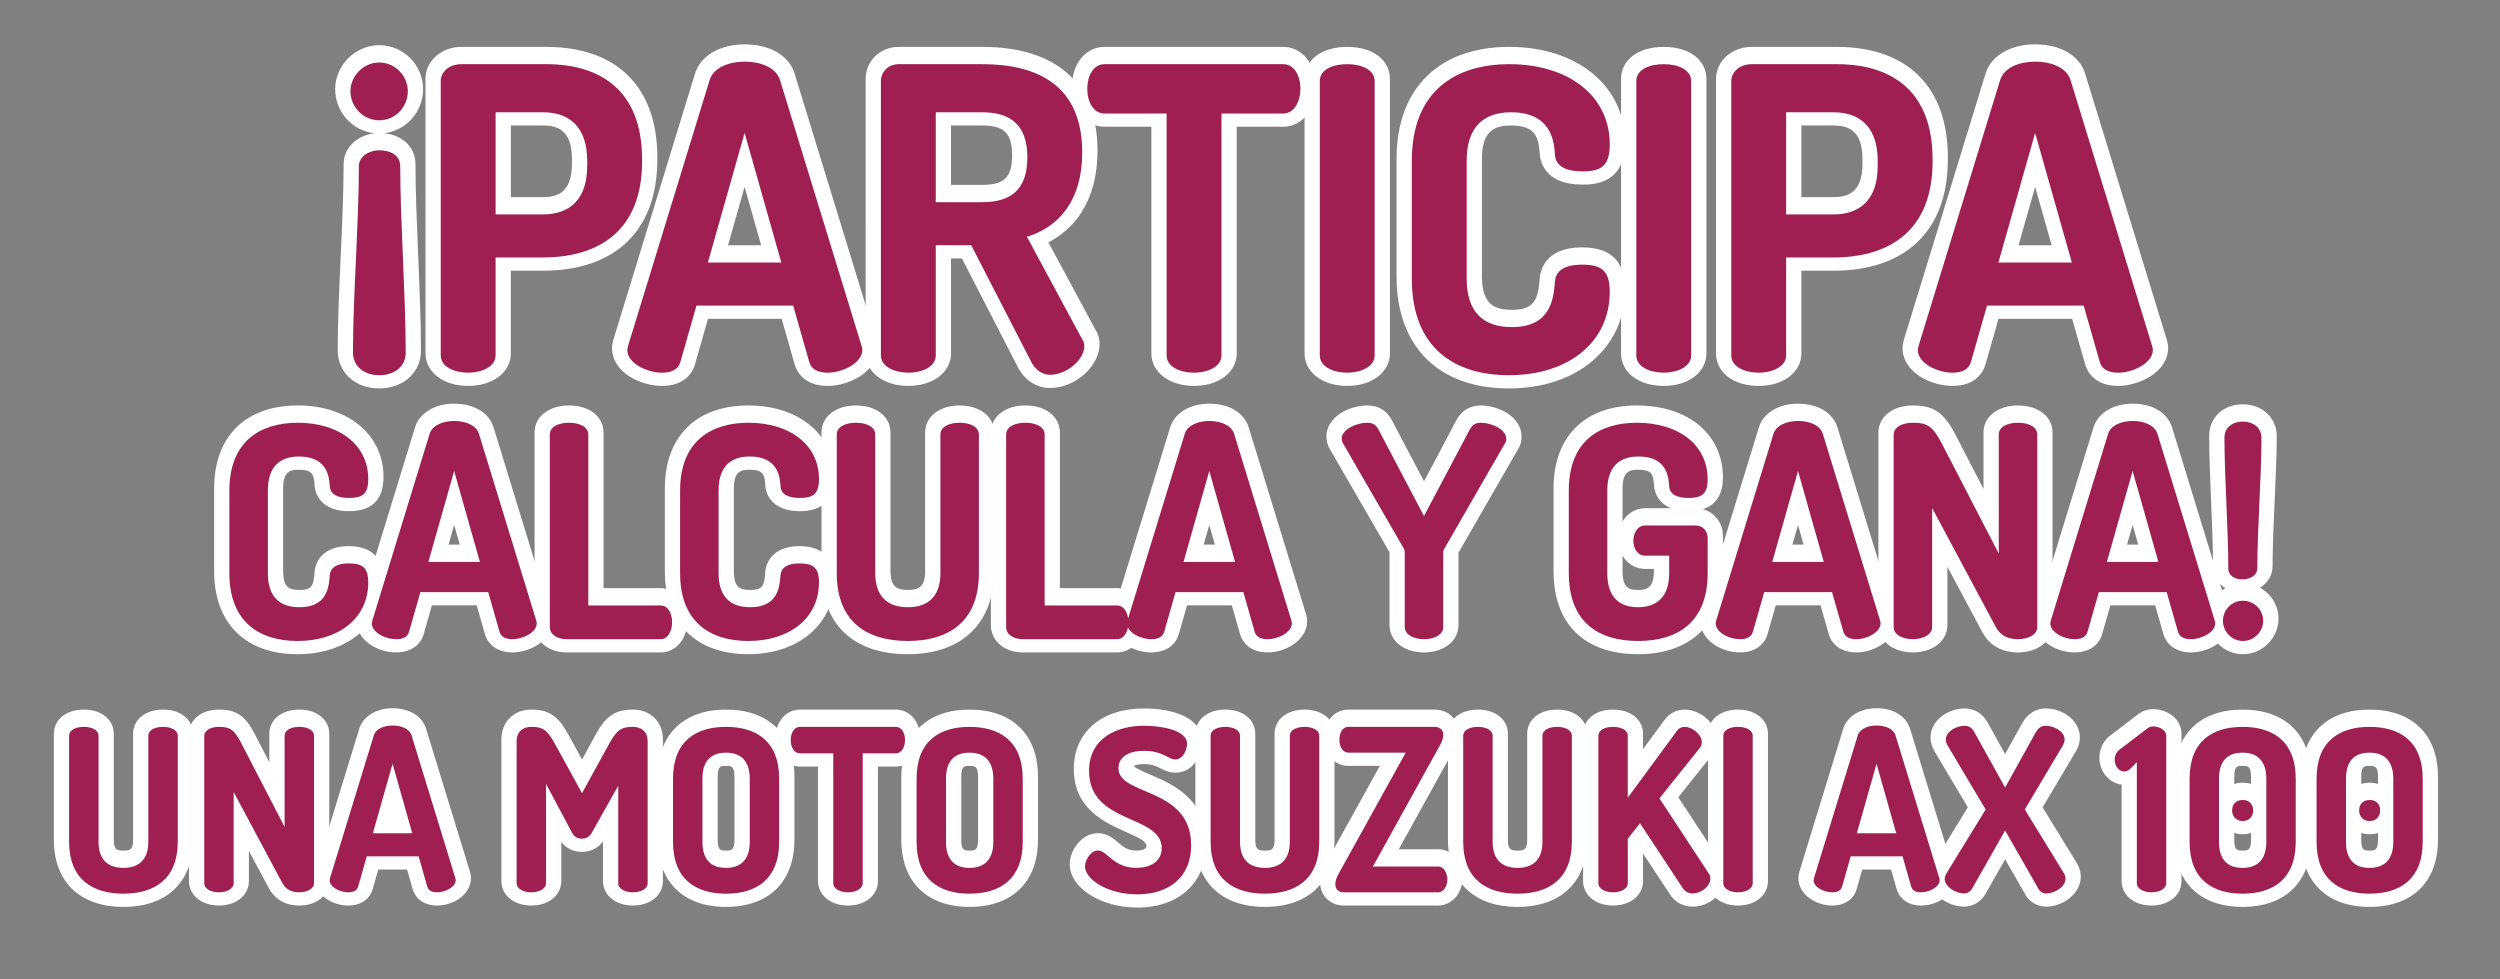 <?xml version="1.0" encoding="utf-8"?>
<!-- Generator: Adobe Illustrator 16.0.0, SVG Export Plug-In . SVG Version: 6.00 Build 0)  -->
<!DOCTYPE svg PUBLIC "-//W3C//DTD SVG 1.1//EN" "http://www.w3.org/Graphics/SVG/1.1/DTD/svg11.dtd">
<svg version="1.1" id="Layer_1" xmlns="http://www.w3.org/2000/svg" xmlns:xlink="http://www.w3.org/1999/xlink" x="0px" y="0px"
	 width="464.666px" height="181.998px" viewBox="0 0 464.666 181.998" enable-background="new 0 0 464.666 181.998"
	 xml:space="preserve">
<rect x="0" y="0" width="464.666" height="181.998" fill="#808080" stroke="none"/>
<g>
	<g>
		<g>
			<path fill="#FFFFFF" d="M70.468,72.197c-4.46,0-7.698-2.974-7.698-7.071c0-5.291,0.281-11.492,0.553-17.489
				c0.268-5.9,0.545-12.002,0.545-17.105c0-3.312,2.777-5.411,5.721-5.763c-4.093-0.443-7.29-3.952-7.29-8.2
				c0-4.428,3.741-8.168,8.168-8.168c4.504,0,8.169,3.664,8.169,8.168c0,4.228-3.167,7.722-7.231,8.194
				c3.47,0.346,5.819,2.621,5.819,5.769c0,5.108,0.257,11.212,0.506,17.115c0.252,5.995,0.514,12.194,0.514,17.48
				C78.245,69.224,74.974,72.197,70.468,72.197z M69.537,30.654c-0.004,5.206-0.282,11.323-0.55,17.24
				c-0.269,5.934-0.548,12.07-0.548,17.232c0,1.301,1.553,1.402,2.029,1.402c0.961,0,2.108-0.243,2.108-1.402
				c0-5.167-0.259-11.305-0.509-17.241c-0.25-5.944-0.509-12.089-0.511-17.308c-0.152-0.074-0.505-0.192-1.088-0.192
				C70.111,30.386,69.714,30.53,69.537,30.654z M70.468,14.069c-1.308,0-2.5,1.191-2.5,2.5c0,1.397,1.145,2.579,2.5,2.579
				c1.402,0,2.5-1.133,2.5-2.579C72.968,15.237,71.799,14.069,70.468,14.069z"/>
		</g>
		<g>
			<path fill="#FFFFFF" d="M87.018,71.727c-4.597,0-7.934-2.545-7.934-6.051V14.686c0-3.349,2.934-5.972,6.679-5.972h15.767
				c13.118,0,20.642,7.466,20.642,20.485v0.471c0,13.118-7.752,20.641-21.269,20.641h-5.951v15.365
				C94.952,69.182,91.615,71.727,87.018,71.727z M84.753,65.522c0.252,0.19,1.022,0.535,2.265,0.535c1.146,0,1.98-0.331,2.265-0.551
				v-18.03c0-1.565,1.269-2.834,2.834-2.834h8.786c10.352,0,15.6-5.038,15.6-14.972v-0.471c0-9.831-5.038-14.816-14.973-14.816
				H85.763c-0.667,0-0.977,0.246-1.015,0.335L84.753,65.522z M100.903,42.31h-8.786c-1.565,0-2.834-1.269-2.834-2.834V20.491
				c0-1.565,1.269-2.834,2.834-2.834h8.786c6.933,0,11.071,4.432,11.071,11.856v0.941C111.974,37.877,107.835,42.31,100.903,42.31z
				 M94.952,36.641h5.951c2.515,0,5.402-0.704,5.402-6.187v-0.941c0-5.483-2.887-6.187-5.402-6.187h-5.951V36.641z"/>
		</g>
		<g>
			<path fill="#FFFFFF" d="M153.851,71.727c-4.603,0-5.864-2.904-6.193-4.153l-2.378-8.319h-13.688l-2.394,8.377
				c-0.313,1.192-1.575,4.096-6.177,4.096c-3.885,0-9.267-2.457-9.267-7.071c0-0.503,0.115-0.967,0.238-1.458
				c0.012-0.049,0.029-0.109,0.043-0.157l15.14-49.343c0.992-3.307,4.614-5.454,9.221-5.454c4.727,0,8.292,2.096,9.305,5.471
				l15.135,49.326c0.014,0.047,0.028,0.094,0.04,0.142l0.039,0.149c0.085,0.325,0.203,0.77,0.203,1.324
				C163.117,69.208,157.638,71.727,153.851,71.727z M153.098,65.981c0.128,0.034,0.364,0.076,0.752,0.076
				c1.515,0,3.153-0.873,3.549-1.408l-0.001-0.005L142.276,15.36c-0.216-0.721-1.723-1.448-3.879-1.448
				c-2.107,0-3.584,0.728-3.796,1.432l-15.124,49.29c-0.007,0.027-0.014,0.054-0.02,0.08c0.3,0.442,1.923,1.344,3.565,1.344
				c0.389,0,0.625-0.042,0.753-0.077l2.954-10.34c0.348-1.217,1.46-2.056,2.726-2.056h17.964c1.266,0,2.378,0.839,2.726,2.056
				L153.098,65.981z M145.221,51.252h-13.649c-0.888,0-1.726-0.417-2.261-1.125s-0.708-1.627-0.466-2.482l6.825-24.083
				c0.346-1.22,1.459-2.062,2.727-2.062s2.381,0.842,2.727,2.062l6.825,24.083c0.242,0.855,0.07,1.774-0.466,2.482
				S146.109,51.252,145.221,51.252z M135.321,45.583h6.15l-3.075-10.852L135.321,45.583z"/>
		</g>
		<g>
			<path fill="#FFFFFF" d="M195.188,72.118c-2.546,0-4.814-1.495-6.065-3.999l-10.333-20.083h-2.025v17.639
				c0,3.506-3.336,6.051-7.934,6.051s-7.934-2.545-7.934-6.051V14.686c0-3.349,2.692-5.972,6.129-5.972h15.532
				c13.817,0,21.426,6.829,21.426,19.229c0,10.096-4.836,14.865-9.125,17.108l8.698,16.134c0.736,1.081,0.82,2.275,0.82,2.765
				C204.376,68.072,199.825,72.118,195.188,72.118z M173.929,42.367h6.589c1.062,0,2.035,0.593,2.521,1.538l11.139,21.65
				c0.286,0.571,0.658,0.894,1.01,0.894c1.575,0,3.292-1.544,3.499-2.351c-0.011-0.02-0.021-0.039-0.032-0.059l-10.276-19.062
				c-0.403-0.748-0.45-1.636-0.127-2.421c0.323-0.786,0.98-1.385,1.792-1.634c5.412-1.659,8.273-6.147,8.273-12.979
				c0-9.251-5.007-13.56-15.757-13.56h-15.532c-0.363,0-0.46,0.19-0.46,0.303v50.82c0.285,0.22,1.119,0.551,2.265,0.551
				c1.243,0,2.012-0.345,2.265-0.535V45.202C171.094,43.636,172.363,42.367,173.929,42.367z M182.558,40.034h-8.629
				c-1.565,0-2.834-1.269-2.834-2.834V20.491c0-1.565,1.269-2.834,2.834-2.834h8.629c7.241,0,11.228,3.987,11.228,11.228
				C193.786,36.075,189.798,40.034,182.558,40.034z M176.763,34.365h5.794c4.104,0,5.559-1.435,5.559-5.481
				c0-4.104-1.455-5.559-5.559-5.559h-5.794V34.365z"/>
		</g>
		<g>
			<path fill="#FFFFFF" d="M221.933,71.727c-4.597,0-7.934-2.545-7.934-6.051V23.561h-8.697c-3.506,0-6.051-3.138-6.051-7.462
				c0-4.279,2.544-7.384,6.051-7.384h33.182c3.506,0,6.051,3.105,6.051,7.384c0,4.324-2.544,7.462-6.051,7.462h-8.618v42.115
				C229.867,69.182,226.53,71.727,221.933,71.727z M219.668,65.522c0.252,0.19,1.022,0.535,2.265,0.535
				c1.146,0,1.98-0.331,2.265-0.551v-44.78c0-1.565,1.269-2.834,2.834-2.834h11.37c0.158-0.181,0.465-0.788,0.465-1.793
				c0-0.883-0.265-1.519-0.432-1.715l-33.081,0c-0.167,0.196-0.433,0.832-0.433,1.715c0,1.016,0.295,1.62,0.445,1.793h11.468
				c1.565,0,2.834,1.269,2.834,2.834V65.522z"/>
		</g>
		<g>
			<path fill="#FFFFFF" d="M250.405,71.727c-4.597,0-7.934-2.545-7.934-6.051V14.686c0-3.572,3.188-5.972,7.934-5.972
				c4.745,0,7.933,2.4,7.933,5.972v50.989C258.338,69.182,255.002,71.727,250.405,71.727z M248.141,65.522
				c0.252,0.19,1.022,0.535,2.265,0.535c1.146,0,1.979-0.331,2.264-0.551V14.853c-0.3-0.195-1.115-0.47-2.264-0.47
				c-1.212,0-1.984,0.275-2.265,0.455V65.522z"/>
		</g>
		<g>
			<path fill="#FFFFFF" d="M280.448,72.197c-13.073,0-20.877-7.775-20.877-20.798V29.512c0-13.023,7.833-20.798,20.956-20.798
				c12.662,0,21.504,7.294,21.504,17.739c0,7.855-5.971,7.855-7.933,7.855c-7.176,0-7.885-4.559-7.932-5.956
				c-0.21-3.229-1.123-5.026-5.325-5.026c-2.806,0-5.403,0.75-5.403,6.187v21.887c0,5.437,2.672,6.186,5.559,6.186
				c4.075,0,4.89-1.777,5.174-5.761c0.087-1.356,0.915-5.848,7.848-5.848c5.391,0,8.011,2.569,8.011,7.855
				C302.031,64.645,293.156,72.197,280.448,72.197z M280.526,14.383c-6.974,0-15.287,2.625-15.287,15.129v21.887
				c0,6.902,2.639,15.129,15.208,15.129c9.667,0,15.914-4.984,15.914-12.698c0-2.125-0.066-2.186-2.342-2.186
				c-1.443,0-2.06,0.294-2.172,0.403c0.002,0.003-0.013,0.055-0.02,0.16c-0.196,2.748-0.789,11.046-10.831,11.046
				c-7.136,0-11.228-4.321-11.228-11.855V29.512c0-7.535,4.035-11.856,11.072-11.856c4.705,0,10.43,1.807,10.987,10.418
				c0.006,0.144,0.015,0.197,0.019,0.214c0.03,0,0.548,0.351,2.251,0.351c1.661,0,1.963-0.268,1.966-0.27
				c0.003-0.003,0.298-0.364,0.298-1.916C296.362,19.121,290.146,14.383,280.526,14.383z"/>
		</g>
		<g>
			<path fill="#FFFFFF" d="M309.233,71.727c-4.671,0-7.933-2.488-7.933-6.051V14.686c0-3.572,3.188-5.972,7.933-5.972
				s7.933,2.4,7.933,5.972v50.989C317.167,69.182,313.83,71.727,309.233,71.727z M306.969,65.523
				c0.252,0.19,1.022,0.535,2.264,0.535c1.146,0,1.979-0.331,2.264-0.551V14.853c-0.3-0.195-1.115-0.47-2.264-0.47
				c-1.212,0-1.984,0.275-2.264,0.454V65.523z"/>
		</g>
		<g>
			<path fill="#FFFFFF" d="M326.882,71.727c-4.671,0-7.933-2.488-7.933-6.051V14.686c0-3.349,2.933-5.972,6.678-5.972h15.768
				c13.118,0,20.642,7.466,20.642,20.485v0.471c0,13.118-7.752,20.641-21.27,20.641h-5.952v15.365
				C334.815,69.182,331.479,71.727,326.882,71.727z M324.618,65.523c0.252,0.19,1.022,0.535,2.264,0.535
				c1.146,0,1.979-0.331,2.264-0.551V47.476c0-1.565,1.269-2.834,2.834-2.834h8.786c10.352,0,15.6-5.038,15.6-14.972v-0.471
				c0-9.831-5.038-14.816-14.972-14.816h-15.768c-0.666,0-0.977,0.246-1.014,0.335L324.618,65.523z M340.767,42.31h-8.786
				c-1.565,0-2.834-1.269-2.834-2.834V20.491c0-1.565,1.269-2.834,2.834-2.834h8.786c6.933,0,11.072,4.432,11.072,11.856v0.941
				C351.838,37.877,347.7,42.31,340.767,42.31z M334.815,36.641h5.952c2.516,0,5.403-0.704,5.403-6.187v-0.941
				c0-5.483-2.887-6.187-5.403-6.187h-5.952V36.641z"/>
		</g>
		<g>
			<path fill="#FFFFFF" d="M393.715,71.727c-4.603,0-5.864-2.904-6.193-4.152l-2.377-8.32h-13.688l-2.394,8.377
				c-0.312,1.191-1.572,4.096-6.177,4.096c-3.885,0-9.267-2.457-9.267-7.071c0-0.477,0.101-0.913,0.243-1.478
				c0.012-0.046,0.024-0.092,0.039-0.138l15.14-49.343c0.992-3.307,4.613-5.454,9.221-5.454c4.727,0,8.292,2.096,9.305,5.471
				L402.7,63.04c0.015,0.048,0.028,0.097,0.041,0.146l0.039,0.154c0.085,0.322,0.202,0.763,0.202,1.316
				C402.982,69.208,397.503,71.727,393.715,71.727z M392.962,65.981c0.128,0.034,0.364,0.077,0.753,0.077
				c1.514,0,3.152-0.872,3.549-1.408l-0.001-0.005L382.141,15.36c-0.216-0.72-1.724-1.448-3.88-1.448
				c-2.107,0-3.585,0.728-3.796,1.432L359.34,64.638c-0.007,0.026-0.013,0.051-0.02,0.077c0.3,0.441,1.922,1.343,3.565,1.343
				c0.389,0,0.625-0.042,0.753-0.077l2.954-10.34c0.348-1.217,1.46-2.056,2.726-2.056h17.964c1.266,0,2.378,0.839,2.726,2.056
				L392.962,65.981z M385.086,51.252h-13.649c-0.889,0-1.726-0.417-2.261-1.125c-0.536-0.708-0.709-1.627-0.467-2.482l6.824-24.083
				c0.346-1.22,1.46-2.062,2.728-2.062s2.382,0.842,2.728,2.062l6.825,24.083c0.242,0.855,0.069,1.773-0.467,2.482
				C386.812,50.835,385.975,51.252,385.086,51.252z M375.186,45.583h6.15l-3.075-10.852L375.186,45.583z"/>
		</g>
		<g>
			<path fill="#FFFFFF" d="M55.293,121.594c-9.702,0-15.493-5.771-15.493-15.438V90.8c0-9.667,5.812-15.438,15.548-15.438
				c9.381,0,15.934,5.465,15.934,13.292c0,4.218-2.157,6.357-6.412,6.357c-4.604,0-6.33-2.582-6.41-4.998
				c-0.119-1.812-0.444-2.708-2.891-2.708c-1.611,0-2.944,0.263-2.944,3.495v15.355c0,2.954,1.029,3.495,3.054,3.495
				c2.236,0,2.604-0.694,2.787-3.256c0.152-2.354,1.9-4.89,6.35-4.89c5.345,0,6.467,3.457,6.467,6.357
				C71.282,115.947,64.708,121.594,55.293,121.594z M55.349,81.031c-6.555,0-9.879,3.287-9.879,9.769v15.355
				c0,6.482,3.306,9.769,9.824,9.769c6.269,0,10.32-3.165,10.32-8.063c0-0.297-0.018-0.505-0.038-0.646
				c-0.157-0.021-0.4-0.042-0.76-0.042c-0.328,0-0.566,0.024-0.731,0.051c-0.521,5.378-3.347,8.094-8.406,8.094
				c-5.462,0-8.723-3.425-8.723-9.164V90.8c0-5.738,3.22-9.164,8.613-9.164c2.934,0,7.877,1.007,8.517,7.651
				c0.179,0.029,0.434,0.054,0.784,0.054c0.327,0,0.554-0.016,0.707-0.034c0.02-0.145,0.037-0.357,0.037-0.654
				C65.613,83.028,60.083,81.031,55.349,81.031z"/>
		</g>
		<g>
			<path fill="#FFFFFF" d="M95.253,121.264c-2.649,0-4.579-1.325-5.163-3.543l-1.488-5.208h-8.328l-1.504,5.265
				c-0.568,2.162-2.499,3.486-5.147,3.486c-3.548,0-7.348-2.333-7.348-5.806c0-0.458,0.098-0.852,0.193-1.232
				c0.012-0.048,0.027-0.102,0.042-0.15l10.623-34.619c0.804-2.681,3.663-4.425,7.278-4.425c3.704,0,6.516,1.702,7.338,4.441
				l10.617,34.603c0.015,0.048,0.028,0.096,0.04,0.144c0.093,0.353,0.195,0.74,0.195,1.238
				C102.601,118.879,98.729,121.264,95.253,121.264z M72.103,115.175c0.333,0.188,0.87,0.388,1.396,0.417l1.911-6.692
				c0.348-1.217,1.46-2.056,2.726-2.056h0.93c-0.674-0.135-1.283-0.512-1.705-1.07c-0.536-0.708-0.708-1.627-0.466-2.482
				l4.788-16.896c0.346-1.22,1.459-2.062,2.727-2.062s2.381,0.842,2.727,2.062l4.789,16.896c0.243,0.855,0.07,1.773-0.466,2.482
				c-0.422,0.558-1.031,0.936-1.705,1.07h0.985c1.266,0,2.378,0.839,2.726,2.056l1.912,6.691c0.506-0.03,1.049-0.236,1.391-0.434
				L86.324,81.119C86.25,81.054,85.586,80.7,84.41,80.7c-1.138,0-1.784,0.352-1.891,0.48L72.103,115.175z M83.372,101.229h2.078
				l-1.039-3.666L83.372,101.229z"/>
		</g>
		<g>
			<path fill="#FFFFFF" d="M122.774,121.264h-17.447c-3.46,0-5.972-2.141-5.972-5.09V80.398c0-2.965,2.637-5.036,6.412-5.036
				s6.412,2.071,6.412,5.036v28.922h10.595c2.886,0,4.981,2.512,4.981,5.972C127.755,118.752,125.66,121.264,122.774,121.264z
				 M105.024,115.572c0.086,0.013,0.188,0.022,0.303,0.022h16.738c0.013-0.089,0.021-0.191,0.021-0.302
				c0-0.114-0.008-0.215-0.019-0.303h-12.722c-1.565,0-2.834-1.269-2.834-2.834V81.103c-0.388-0.081-1.119-0.078-1.486-0.005
				V115.572z"/>
		</g>
		<g>
			<path fill="#FFFFFF" d="M139.066,121.594c-9.702,0-15.493-5.771-15.493-15.438V90.8c0-9.667,5.812-15.438,15.548-15.438
				c9.381,0,15.934,5.465,15.934,13.292c0,4.218-2.157,6.357-6.412,6.357c-4.604,0-6.33-2.582-6.41-4.998
				c-0.119-1.812-0.444-2.708-2.891-2.708c-1.611,0-2.944,0.263-2.944,3.495v15.355c0,2.954,1.029,3.495,3.054,3.495
				c2.236,0,2.604-0.694,2.787-3.256c0.152-2.354,1.9-4.89,6.35-4.89c5.345,0,6.467,3.457,6.467,6.357
				C155.055,115.947,148.48,121.594,139.066,121.594z M139.122,81.031c-6.555,0-9.879,3.287-9.879,9.769v15.355
				c0,6.482,3.306,9.769,9.824,9.769c6.269,0,10.32-3.165,10.32-8.063c0-0.297-0.018-0.505-0.038-0.646
				c-0.157-0.021-0.4-0.042-0.76-0.042c-0.328,0-0.566,0.024-0.731,0.051c-0.521,5.378-3.347,8.094-8.406,8.094
				c-5.462,0-8.723-3.425-8.723-9.164V90.8c0-5.738,3.22-9.164,8.613-9.164c2.934,0,7.878,1.007,8.517,7.651
				c0.179,0.029,0.434,0.054,0.784,0.054c0.327,0,0.554-0.016,0.707-0.034c0.02-0.145,0.037-0.357,0.037-0.654
				C149.386,83.028,143.856,81.031,139.122,81.031z"/>
		</g>
		<g>
			<path fill="#FFFFFF" d="M168.733,121.594c-10.196,0-16.043-5.627-16.043-15.438V80.398c0-2.965,2.637-5.036,6.412-5.036
				s6.412,2.071,6.412,5.036v25.758c0,2.923,1.181,3.495,3.22,3.495c2.04,0,3.22-0.572,3.22-3.495V80.398
				c0-2.965,2.636-5.036,6.412-5.036s6.412,2.071,6.412,5.036v25.758C184.777,115.823,178.78,121.594,168.733,121.594z
				 M158.359,81.098v25.058c0,6.573,3.394,9.769,10.375,9.769s10.375-3.196,10.375-9.769V81.103
				c-0.388-0.081-1.119-0.078-1.486-0.005v25.058c0,5.652-3.406,9.164-8.889,9.164s-8.889-3.511-8.889-9.164V81.103
				C159.455,81.021,158.725,81.024,158.359,81.098z"/>
		</g>
		<g>
			<path fill="#FFFFFF" d="M207.592,121.264h-17.447c-3.46,0-5.972-2.141-5.972-5.09V80.398c0-2.965,2.637-5.036,6.412-5.036
				s6.412,2.071,6.412,5.036v28.922h10.595c2.886,0,4.981,2.512,4.981,5.972C212.573,118.752,210.479,121.264,207.592,121.264z
				 M189.842,115.572c0.086,0.013,0.188,0.022,0.303,0.022h16.738c0.013-0.089,0.021-0.191,0.021-0.302
				c0-0.114-0.008-0.215-0.019-0.303h-12.722c-1.565,0-2.834-1.269-2.834-2.834V81.103c-0.388-0.081-1.12-0.078-1.486-0.005V115.572
				z"/>
		</g>
		<g>
			<path fill="#FFFFFF" d="M235.608,121.264c-2.649,0-4.579-1.325-5.163-3.543l-1.488-5.208h-8.328l-1.504,5.265
				c-0.568,2.162-2.499,3.486-5.147,3.486c-3.548,0-7.348-2.333-7.348-5.806c0-0.458,0.098-0.852,0.193-1.232
				c0.012-0.048,0.027-0.102,0.042-0.15l10.623-34.619c0.804-2.681,3.663-4.425,7.278-4.425c3.704,0,6.516,1.702,7.338,4.441
				l10.617,34.603c0.015,0.048,0.028,0.096,0.04,0.144c0.093,0.353,0.195,0.74,0.195,1.238
				C242.956,118.879,239.083,121.264,235.608,121.264z M212.458,115.175c0.333,0.188,0.87,0.388,1.396,0.417l1.911-6.692
				c0.348-1.217,1.46-2.056,2.726-2.056h0.93c-0.674-0.135-1.283-0.512-1.705-1.07c-0.536-0.708-0.708-1.627-0.466-2.482
				l4.788-16.896c0.346-1.22,1.459-2.062,2.727-2.062s2.381,0.842,2.727,2.062l4.789,16.896c0.242,0.855,0.07,1.773-0.466,2.482
				c-0.422,0.558-1.031,0.936-1.705,1.07h0.985c1.266,0,2.378,0.839,2.726,2.056l1.912,6.691c0.506-0.03,1.049-0.236,1.391-0.434
				l-10.444-34.038c-0.074-0.065-0.737-0.419-1.914-0.419c-1.138,0-1.784,0.352-1.891,0.48L212.458,115.175z M223.727,101.229h2.078
				l-1.039-3.666L223.727,101.229z"/>
		</g>
		<g>
			<path fill="#FFFFFF" d="M264.671,121.264c-3.716,0-6.413-2.141-6.413-5.09v-13.54l-11.177-19.33
				c-0.067-0.117-0.127-0.239-0.177-0.365c-0.138-0.344-0.369-1.031-0.369-1.77c0-3.789,4.395-5.806,7.568-5.806
				c2.18,0,3.729,0.98,4.737,2.999l5.839,11.099l5.907-11.159c0.385-0.727,1.556-2.939,4.652-2.939c3.173,0,7.568,2.018,7.568,5.806
				c0,0.336,0,1.229-0.573,2.179l-11.151,19.379v13.447C271.083,119.123,268.386,121.264,264.671,121.264z M263.927,115.504
				c0.381,0.099,1.113,0.098,1.486,0.007v-13.208c0-0.748,0.228-1.537,0.627-2.182l10.761-18.701
				c-0.349-0.166-0.816-0.317-1.256-0.37l-8.37,15.81c-0.491,0.928-1.456,1.508-2.505,1.508c-0.001,0-0.002,0-0.004,0
				c-1.051-0.001-2.016-0.584-2.505-1.515l-8.31-15.799c-0.478,0.051-0.958,0.202-1.311,0.367l10.813,18.701
				c0.471,0.767,0.573,1.603,0.573,2.182V115.504z"/>
		</g>
		<g>
			<path fill="#FFFFFF" d="M304.465,121.594c-9.986,0-15.713-5.627-15.713-15.438V90.8c0-9.667,5.792-15.438,15.493-15.438
				c9.563,0,15.989,5.386,15.989,13.402c0,2.284-0.714,4.919-3.726,5.875c2.171,0.589,3.726,2.561,3.726,4.966v6.55
				C320.233,115.823,314.338,121.594,304.465,121.594z M304.244,81.031c-6.61,0-9.824,3.196-9.824,9.769v15.355
				c0,6.573,3.286,9.769,10.044,9.769c6.795,0,10.099-3.196,10.099-9.769v-6.027h-3.761c1.298,0.26,2.276,1.406,2.276,2.78v3.247
				c0,5.652-3.3,9.164-8.614,9.164c-5.359,0-8.559-3.425-8.559-9.164V90.8c0-5.738,3.22-9.164,8.614-9.164
				c2.935,0,7.881,1.007,8.518,7.651c0.179,0.029,0.434,0.054,0.784,0.054c0.333,0,0.561-0.017,0.713-0.037
				c0.016-0.125,0.029-0.302,0.029-0.541C314.564,83.063,309.233,81.031,304.244,81.031z M301.575,103.282v2.874
				c0,3.231,1.309,3.495,2.89,3.495c1.49,0,2.945-0.27,2.945-3.495v-0.413h-1.625C303.983,105.743,302.46,104.788,301.575,103.282z
				 M304.52,87.306c-1.611,0-2.945,0.263-2.945,3.495v6.122c0.885-1.507,2.409-2.462,4.21-2.462h4.807
				c-2.218-0.888-3.125-2.712-3.181-4.45C307.281,88.004,306.843,87.306,304.52,87.306z"/>
		</g>
		<g>
			<path fill="#FFFFFF" d="M345.03,121.264c-2.649,0-4.579-1.325-5.163-3.543l-1.488-5.208h-8.328l-1.503,5.264
				c-0.568,2.162-2.499,3.487-5.147,3.487c-3.549,0-7.348-2.333-7.348-5.806c0-0.452,0.095-0.835,0.187-1.206
				c0.013-0.05,0.033-0.127,0.048-0.176l10.622-34.619c0.806-2.682,3.665-4.425,7.278-4.425c3.705,0,6.517,1.702,7.338,4.442
				l10.618,34.602c0.015,0.049,0.029,0.1,0.042,0.15c0.092,0.352,0.192,0.737,0.192,1.232
				C352.377,118.879,348.505,121.264,345.03,121.264z M321.88,115.175c0.333,0.188,0.871,0.388,1.397,0.417l1.911-6.691
				c0.348-1.217,1.46-2.056,2.726-2.056h0.93c-0.674-0.135-1.283-0.512-1.705-1.07c-0.536-0.708-0.708-1.627-0.466-2.482
				l4.788-16.896c0.346-1.22,1.459-2.062,2.727-2.062s2.381,0.842,2.727,2.062l4.788,16.896c0.242,0.855,0.07,1.774-0.466,2.482
				c-0.422,0.559-1.031,0.936-1.705,1.07h0.985c1.266,0,2.378,0.839,2.726,2.056l1.912,6.691c0.506-0.03,1.049-0.236,1.391-0.434
				l-10.445-34.038c-0.074-0.065-0.737-0.419-1.913-0.419c-1.139,0-1.785,0.352-1.891,0.48L321.88,115.175z M333.149,101.229h2.077
				l-1.039-3.665L333.149,101.229z"/>
		</g>
		<g>
			<path fill="#FFFFFF" d="M375.083,121.264c-3.776,0-5.681-2.027-6.613-3.728l-6.514-12.179v10.816c0,2.95-2.697,5.09-6.412,5.09
				s-6.412-2.141-6.412-5.09V80.453c0-2.997,2.636-5.09,6.412-5.09c3.828,0,5.735,1.291,7.849,5.313l5.277,10.201V80.398
				c0-2.965,2.638-5.036,6.413-5.036s6.412,2.071,6.412,5.036v35.775C381.495,119.123,378.798,121.264,375.083,121.264z
				 M359.122,91.212c1.027,0,1.998,0.561,2.5,1.498l11.834,22.126c0.229,0.418,0.505,0.758,1.628,0.758
				c0.299,0,0.554-0.042,0.742-0.09V81.103c-0.39-0.081-1.12-0.078-1.485-0.005v21.425c0,1.307-0.895,2.445-2.165,2.754
				c-1.263,0.306-2.587-0.29-3.188-1.452l-10.622-20.529c-1.19-2.265-1.313-2.265-2.821-2.265c-0.302,0-0.554,0.034-0.743,0.076
				v34.404c0.373,0.09,1.104,0.092,1.485-0.006V94.047c0-1.3,0.884-2.434,2.146-2.75C358.662,91.24,358.893,91.212,359.122,91.212z"
				/>
		</g>
		<g>
			<path fill="#FFFFFF" d="M407.227,121.264c-2.648,0-4.579-1.325-5.163-3.543l-1.488-5.208h-8.327l-1.504,5.264
				c-0.568,2.162-2.499,3.487-5.147,3.487c-3.549,0-7.349-2.333-7.349-5.806c0-0.452,0.096-0.835,0.188-1.206
				c0.012-0.05,0.033-0.127,0.048-0.176l10.622-34.619c0.806-2.682,3.664-4.425,7.278-4.425c3.705,0,6.517,1.702,7.338,4.442
				l10.618,34.602c0.016,0.049,0.029,0.1,0.041,0.15c0.092,0.352,0.193,0.737,0.193,1.232
				C414.574,118.879,410.702,121.264,407.227,121.264z M384.076,115.175c0.333,0.188,0.87,0.388,1.396,0.417l1.911-6.691
				c0.348-1.217,1.46-2.056,2.726-2.056h0.931c-0.674-0.135-1.283-0.512-1.705-1.07c-0.536-0.708-0.709-1.627-0.467-2.482
				l4.788-16.896c0.346-1.22,1.46-2.062,2.728-2.062s2.382,0.842,2.728,2.062l4.788,16.896c0.242,0.855,0.069,1.774-0.467,2.482
				c-0.422,0.559-1.031,0.936-1.705,1.07h0.985c1.266,0,2.378,0.839,2.726,2.056l1.912,6.691c0.506-0.03,1.05-0.236,1.391-0.434
				l-10.444-34.038c-0.074-0.065-0.737-0.419-1.913-0.419c-1.139,0-1.785,0.352-1.892,0.48L384.076,115.175z M395.346,101.229h2.076
				l-1.038-3.665L395.346,101.229z"/>
		</g>
		<g>
			<path fill="#FFFFFF" d="M416.916,121.594c-3.627,0-6.578-2.95-6.578-6.577c0-2.43,1.325-4.556,3.29-5.695
				c-1.431-0.853-2.299-2.311-2.299-4.102c0-3.572-0.181-7.851-0.355-11.989c-0.177-4.196-0.36-8.536-0.36-12.228
				c0-3.396,2.628-5.862,6.247-5.862c3.593,0,6.303,2.52,6.303,5.862c0,3.697-0.197,8.039-0.389,12.237
				c-0.188,4.135-0.382,8.412-0.382,11.979c0,1.811-0.971,3.194-2.322,4.027c2.038,1.119,3.423,3.286,3.423,5.77
				C423.493,118.582,420.481,121.594,416.916,121.594z M416.916,114.109c-0.597,0-0.908,0.457-0.908,0.908
				c0,0.437,0.347,0.908,0.908,0.908c0.441,0,0.907-0.467,0.907-0.908C417.823,114.551,417.383,114.109,416.916,114.109z
				 M416.284,80.918c0.002,0.013-0.001,0.043-0.001,0.085c0,3.572,0.181,7.851,0.355,11.989c0.08,1.907,0.162,3.844,0.228,5.736
				c0.07-1.895,0.158-3.834,0.245-5.745c0.188-4.135,0.382-8.412,0.382-11.979c-0.015-0.067-0.222-0.193-0.633-0.193
				C416.542,80.811,416.355,80.878,416.284,80.918z"/>
		</g>
	</g>
	<g>
		<g>
			<path fill="#FFFFFF" d="M22.942,168.562c-8.097,0-12.931-4.661-12.931-12.468v-19.688c0-2.66,2.29-4.517,5.569-4.517
				s5.569,1.857,5.569,4.517v19.688c0,1.814,0.546,2.003,1.793,2.003c1.247,0,1.793-0.189,1.793-2.003v-19.688
				c0-2.66,2.29-4.517,5.569-4.517s5.569,1.857,5.569,4.517v19.688C35.873,163.9,31.039,168.562,22.942,168.562z"/>
		</g>
		<g>
			<path fill="#FFFFFF" d="M55.631,168.31c-3.212,0-4.84-1.738-5.641-3.195l-3.725-6.965v5.601c0,2.642-2.342,4.559-5.569,4.559
				s-5.569-1.917-5.569-4.559v-27.303c0-2.685,2.29-4.559,5.569-4.559c3.191,0,4.854,1.115,6.59,4.418l2.775,5.363v-5.265
				c0-2.66,2.29-4.517,5.569-4.517s5.569,1.857,5.569,4.517v27.345C61.2,166.392,58.858,168.31,55.631,168.31z M51.397,155.723
				l3.578,6.691c0.076,0.138,0.119,0.216,0.556,0.226v-8.274c-0.332,0.834-1.051,1.484-1.964,1.707
				C52.805,156.257,52.027,156.115,51.397,155.723z M40.796,137.558v8.233c0.33-0.828,1.041-1.476,1.946-1.703
				c0.882-0.222,1.792-0.002,2.469,0.543l-2.951-5.704c-0.566-1.078-0.821-1.308-0.868-1.343
				C41.413,137.601,41.268,137.563,40.796,137.558z"/>
		</g>
		<g>
			<path fill="#FFFFFF" d="M81.252,168.31c-2.347,0-4.063-1.198-4.592-3.206l-0.996-3.483h-5.357l-1.011,3.54
				c-0.513,1.951-2.23,3.149-4.577,3.149c-3.035,0-6.284-2.052-6.284-5.106c0-0.432,0.092-0.801,0.167-1.098
				c0.012-0.048,0.028-0.107,0.042-0.154l8.119-26.461c0.7-2.334,3.136-3.854,6.202-3.854c3.139,0,5.533,1.484,6.249,3.872
				l8.114,26.443c0.015,0.048,0.028,0.096,0.04,0.144c0.074,0.28,0.168,0.64,0.168,1.108
				C87.536,166.258,84.287,168.31,81.252,168.31z M66.601,155.346l-0.442,1.441c0.25-0.252,0.547-0.455,0.874-0.598
				C66.84,155.931,66.695,155.646,66.601,155.346z M78.907,156.175c0.339,0.144,0.647,0.352,0.906,0.612l-0.464-1.511
				C79.258,155.596,79.109,155.9,78.907,156.175z M72.965,138.745L72.965,138.745c0.517,0,1.007,0.14,1.431,0.388l-0.519-1.691
				c-0.176-0.064-0.492-0.137-0.912-0.137c-0.397,0-0.699,0.07-0.869,0.133l-0.511,1.666
				C71.997,138.874,72.469,138.745,72.965,138.745z"/>
		</g>
		<g>
			<path fill="#FFFFFF" d="M117.644,168.31c-3.227,0-5.569-1.917-5.569-4.559v-7.353c-0.919,1.236-2.323,1.941-3.939,1.941
				c-1.539,0-2.889-0.658-3.812-1.833v7.245c0,2.642-2.342,4.559-5.569,4.559s-5.569-1.917-5.569-4.559v-26.293
				c0-3.279,2.29-5.569,5.569-5.569c3.166,0,4.925,1.139,6.723,4.354l2.701,4.917l2.689-4.898c1.808-3.233,3.579-4.373,6.776-4.373
				c3.279,0,5.569,2.29,5.569,5.569v26.293C123.213,166.392,120.871,168.31,117.644,168.31z M106.99,149.623l1.186,2.228
				l1.275-2.268C108.702,149.958,107.75,149.973,106.99,149.623z M114.909,142.826c0.239,0,0.48,0.03,0.719,0.093
				c0.892,0.233,1.59,0.876,1.916,1.694v-7.055c-0.889,0.002-0.934,0.051-1.717,1.451l-2.291,4.172
				C113.953,142.95,114.425,142.826,114.909,142.826z M98.855,137.558v6.719c0.33-0.829,1.042-1.477,1.948-1.704
				c0.6-0.148,1.209-0.096,1.751,0.124l-2.036-3.707c-0.662-1.184-0.949-1.361-0.96-1.368
				C99.546,137.617,99.408,137.564,98.855,137.558z"/>
		</g>
		<g>
			<path fill="#FFFFFF" d="M134.936,168.562c-7.939,0-12.679-4.661-12.679-12.468v-11.736c0-7.807,4.74-12.468,12.679-12.468
				c7.965,0,12.72,4.661,12.72,12.468v11.736C147.656,163.9,142.901,168.562,134.936,168.562z M134.936,142.354
				c-0.961,0-1.541,0-1.541,2.003v11.736c0,2.003,0.58,2.003,1.541,2.003c0.918,0,1.583,0,1.583-2.003v-11.736
				C136.519,142.354,135.854,142.354,134.936,142.354z"/>
		</g>
		<g>
			<path fill="#FFFFFF" d="M157.612,168.31c-3.227,0-5.569-1.917-5.569-4.559v-21.271h-3.35c-2.642,0-4.559-2.236-4.559-5.317
				c0-3.007,1.96-5.274,4.559-5.274h17.795c2.6,0,4.56,2.267,4.56,5.274c0,3.031-1.96,5.317-4.56,5.317h-3.307v21.271
				C163.182,166.392,160.839,168.31,157.612,168.31z M156.796,137.558c0.387,0.355,0.674,0.817,0.816,1.338
				c0.143-0.521,0.43-0.983,0.817-1.338H156.796z"/>
		</g>
		<g>
			<path fill="#FFFFFF" d="M180.206,168.562c-7.939,0-12.679-4.661-12.679-12.468v-11.736c0-7.807,4.74-12.468,12.679-12.468
				c7.965,0,12.72,4.661,12.72,12.468v11.736C192.926,163.9,188.171,168.562,180.206,168.562z M180.206,142.354
				c-0.961,0-1.541,0-1.541,2.003v11.736c0,2.003,0.58,2.003,1.541,2.003c0.918,0,1.583,0,1.583-2.003v-11.736
				C181.788,142.354,181.124,142.354,180.206,142.354z"/>
		</g>
		<g>
			<path fill="#FFFFFF" d="M211.38,168.688c-6.804,0-12.552-3.687-12.552-8.05c0-2.673,2.286-5.78,5.232-5.78
				c1.702,0,2.856,0.969,3.783,1.749c0.992,0.833,1.774,1.491,3.368,1.491c0.44,0,1.877-0.06,1.877-0.825
				c0-0.821-1.156-1.467-3.92-2.694c-3.816-1.695-9.584-4.256-9.584-11.651c0-6.833,5.125-11.249,13.057-11.249
				c5.234,0,10.827,1.628,10.827,6.2c0,2.314-1.596,5.738-5.022,5.738c-1.178,0-2.069-0.458-2.786-0.825
				c-0.774-0.397-1.506-0.773-3.02-0.773c-1.169,0-1.743,0.243-1.911,0.365c0.392,0.467,2.068,1.178,3.192,1.655
				c3.854,1.635,10.303,4.372,10.303,12.688C224.227,163.992,219.185,168.688,211.38,168.688z M205.451,144.525
				c0.64,2.358,2.814,3.448,6.02,4.872c2.665,1.183,5.863,2.604,6.926,5.638c-0.628-2.984-3.046-4.234-6.686-5.779
				C209.329,148.246,206.481,147.037,205.451,144.525z"/>
		</g>
		<g>
			<path fill="#FFFFFF" d="M235.108,168.562c-8.097,0-12.931-4.661-12.931-12.468v-19.688c0-2.66,2.29-4.517,5.569-4.517
				s5.569,1.857,5.569,4.517v19.688c0,1.814,0.546,2.003,1.793,2.003c1.247,0,1.793-0.189,1.793-2.003v-19.688
				c0-2.66,2.29-4.517,5.569-4.517s5.569,1.857,5.569,4.517v19.688C248.039,163.9,243.205,168.562,235.108,168.562z"/>
		</g>
		<g>
			<path fill="#FFFFFF" d="M267.292,168.31h-17.458c-2.593,0-4.475-1.829-4.475-4.349c0-1.077,0.361-2.298,0.992-3.35l10.115-18.257
				h-5.833c-2.618,0-4.517-2.201-4.517-5.233c0-3.032,1.899-5.232,4.517-5.232h15.985c2.593,0,4.475,1.811,4.475,4.306
				c0,1.117-0.344,2.267-1.024,3.418l-10.085,18.231h7.308c2.557,0,4.559,2.298,4.559,5.232
				C271.851,166.011,269.849,168.31,267.292,168.31z M251.705,162.641h1.425c-0.149-0.156-0.282-0.331-0.395-0.521
				c-0.144-0.244-0.249-0.505-0.313-0.772L251.705,162.641z M263.323,137.558c0.15,0.157,0.283,0.332,0.396,0.522
				c0.139,0.237,0.242,0.489,0.307,0.748l0.703-1.271H263.323z"/>
		</g>
		<g>
			<path fill="#FFFFFF" d="M282.06,168.562c-8.098,0-12.932-4.661-12.932-12.468v-19.688c0-2.66,2.291-4.517,5.571-4.517
				c3.279,0,5.569,1.857,5.569,4.517v19.688c0,1.814,0.546,2.003,1.792,2.003s1.792-0.189,1.792-2.003v-19.688
				c0-2.66,2.29-4.517,5.569-4.517s5.569,1.857,5.569,4.517v19.688C294.99,163.9,290.156,168.562,282.06,168.562z"/>
		</g>
		<g>
			<path fill="#FFFFFF" d="M314.622,168.52c-1.805,0-3.376-0.878-4.312-2.409l-4.928-7.467v5.107c0,2.642-2.342,4.559-5.569,4.559
				s-5.569-1.917-5.569-4.559v-27.345c0-2.66,2.29-4.517,5.569-4.517s5.569,1.857,5.569,4.517v2.839l3.969-5.401
				c0.89-1.25,2.248-1.955,3.798-1.955c2.77,0,5.989,2.469,5.989,5.653c0,1.057-0.314,1.997-0.934,2.793l-6.268,7.845l8.018,12.212
				c0.513,0.742,0.783,1.625,0.783,2.559C320.738,165.865,317.823,168.52,314.622,168.52z M299.914,148.938v5.519
				c0.102-0.256,0.241-0.497,0.415-0.715l2.271-2.86c0.044-0.056,0.091-0.111,0.14-0.163c-0.359,0.026-0.72-0.018-1.075-0.135
				C300.849,150.316,300.218,149.703,299.914,148.938z M304.819,149.81c0.042,0,0.083,0,0.125,0.002
				c0.65,0.029,1.262,0.279,1.741,0.697l-0.616-0.938c-0.224-0.341-0.367-0.717-0.429-1.103l-0.808,1.1
				c-0.064,0.087-0.132,0.169-0.204,0.248C304.691,149.812,304.755,149.81,304.819,149.81z"/>
		</g>
		<g>
			<path fill="#FFFFFF" d="M323.036,168.31c-3.227,0-5.569-1.917-5.569-4.559v-27.345c0-2.66,2.29-4.517,5.569-4.517
				s5.569,1.857,5.569,4.517v27.345C328.605,166.392,326.263,168.31,323.036,168.31z"/>
		</g>
		<g>
			<path fill="#FFFFFF" d="M357.071,168.31c-2.346,0-4.062-1.198-4.592-3.205l-0.995-3.485h-5.357l-1.012,3.541
				c-0.515,1.951-2.231,3.149-4.577,3.149c-3.035,0-6.284-2.052-6.284-5.106c0-0.42,0.086-0.773,0.156-1.056
				c0.013-0.052,0.037-0.145,0.053-0.196l8.119-26.461c0.701-2.335,3.137-3.854,6.202-3.854c3.138,0,5.532,1.483,6.248,3.871
				l8.114,26.444c0.013,0.043,0.025,0.086,0.036,0.129c0.075,0.282,0.173,0.649,0.173,1.124
				C363.355,166.258,360.106,168.31,357.071,168.31z M342.42,155.345l-0.443,1.444c0.25-0.252,0.547-0.457,0.875-0.6
				C342.659,155.931,342.514,155.645,342.42,155.345z M354.727,156.175c0.339,0.144,0.646,0.352,0.904,0.611l-0.463-1.508
				C355.077,155.597,354.929,155.901,354.727,156.175z M348.784,138.745c0.516,0,1.007,0.139,1.431,0.387l-0.519-1.691
				c-0.176-0.064-0.492-0.137-0.912-0.137c-0.398,0-0.7,0.07-0.87,0.133l-0.511,1.666
				C347.815,138.874,348.288,138.745,348.784,138.745z"/>
		</g>
		<g>
			<path fill="#FFFFFF" d="M380.337,168.52c-1.68,0-3.189-0.902-3.962-2.361l-3.687-6.445l-3.686,6.488
				c-0.835,1.438-2.354,2.318-3.979,2.318c-2.677,0-6.411-2.119-6.411-5.569c0-0.766,0.228-1.547,0.696-2.389
				c0.019-0.035,0.04-0.069,0.061-0.104l6.382-10.404l-6.151-10.35c-0.521-0.871-0.776-1.732-0.776-2.626
				c0-3.231,3.271-5.401,6.327-5.401c1.837,0,3.409,0.979,4.313,2.685l3.216,5.795l3.244-5.843c1.285-2.189,3.06-2.636,4.328-2.636
				c3.056,0,6.327,2.17,6.327,5.401c0,0.894-0.256,1.755-0.781,2.634l-6.146,10.342l6.382,10.404
				c0.021,0.034,0.041,0.069,0.061,0.104c0.434,0.778,0.653,1.582,0.653,2.389C386.748,166.138,383.363,168.52,380.337,168.52z
				 M372.681,151.155c0.404,0,0.796,0.086,1.153,0.245c-0.459-0.869-0.437-1.918,0.07-2.771l0.062-0.106
				c-0.392,0.2-0.831,0.309-1.286,0.309l0,0c-0.432,0-0.85-0.098-1.226-0.278l0.045,0.076c0.502,0.844,0.528,1.883,0.083,2.747
				c0.341-0.143,0.712-0.22,1.094-0.221C372.678,151.155,372.68,151.155,372.681,151.155z"/>
		</g>
		<g>
			<path fill="#FFFFFF" d="M399.901,168.31c-3.227,0-5.569-1.917-5.569-4.559v-17.933c-2.312-0.262-4.123-2.402-4.123-4.995
				c0-1.727,0.857-3.357,2.248-4.293l4.835-3.687c0.828-0.68,1.83-1.039,2.904-1.039c2.536,0,5.274,1.759,5.274,4.602v27.345
				C405.471,166.392,403.128,168.31,399.901,168.31z M398.698,138.9c0.502,0.322,0.886,0.792,1.103,1.338v-2.18L398.698,138.9z"/>
		</g>
		<g>
			<path fill="#FFFFFF" d="M416.813,168.562c-7.938,0-12.679-4.661-12.679-12.468v-11.736c0-7.807,4.74-12.468,12.679-12.468
				c7.965,0,12.72,4.661,12.72,12.468v11.736C429.533,163.9,424.778,168.562,416.813,168.562z M415.273,154.812v1.282
				c0,2.003,0.579,2.003,1.54,2.003c0.918,0,1.581,0,1.581-2.003v-1.272C417.421,155.133,416.242,155.127,415.273,154.812z
				 M416.854,149.389c-0.42,0-0.899,0.457-0.899,0.857c0,0.387,0.513,0.9,0.899,0.9c0.368-0.009,0.858-0.522,0.858-0.9
				C417.713,149.861,417.239,149.389,416.854,149.389z M416.813,142.354c-0.961,0-1.54,0-1.54,2.003v1.354
				c0.964-0.301,2.152-0.307,3.121-0.009v-1.345C418.395,142.354,417.731,142.354,416.813,142.354z"/>
		</g>
		<g>
			<path fill="#FFFFFF" d="M440.415,168.562c-7.938,0-12.679-4.661-12.679-12.468v-11.736c0-7.807,4.74-12.468,12.679-12.468
				c7.966,0,12.722,4.661,12.722,12.468v11.736C453.137,163.9,448.381,168.562,440.415,168.562z M438.875,154.812v1.282
				c0,2.003,0.579,2.003,1.54,2.003c0.919,0,1.583,0,1.583-2.003v-1.272C441.024,155.133,439.843,155.127,438.875,154.812z
				 M440.458,149.389c-0.42,0-0.899,0.457-0.899,0.857c0,0.387,0.513,0.9,0.899,0.9c0.367-0.01,0.856-0.523,0.856-0.9
				C441.314,149.861,440.842,149.389,440.458,149.389z M440.415,142.354c-0.961,0-1.54,0-1.54,2.003v1.354
				c0.963-0.302,2.152-0.308,3.123-0.009v-1.345C441.998,142.354,441.334,142.354,440.415,142.354z"/>
		</g>
	</g>
</g>
<g>
	<path fill="#9F2050" d="M65.134,16.947c0-2.824,2.432-5.334,5.334-5.334c2.981,0,5.334,2.51,5.334,5.334
		c0,2.981-2.354,5.413-5.334,5.413C67.565,22.36,65.134,19.928,65.134,16.947z M66.703,30.91c0-2.04,2.196-2.981,3.765-2.981
		c2.118,0,3.922,0.941,3.922,2.981c0,10.355,1.02,24.161,1.02,34.594c0,2.667-2.118,4.236-4.942,4.236
		c-2.667,0-4.863-1.569-4.863-4.236C65.604,55.071,66.703,41.265,66.703,30.91z"/>
	<path fill="#9F2050" d="M81.919,15.064c0-1.647,1.491-3.138,3.844-3.138h15.767c9.963,0,17.807,4.785,17.807,17.65v0.471
		c0,12.865-8.08,17.807-18.435,17.807h-8.786v18.199c0,2.118-2.589,3.216-5.099,3.216c-2.589,0-5.099-1.098-5.099-3.216V15.064z
		 M92.117,20.869v18.984h8.786c5.099,0,8.237-2.902,8.237-9.021v-0.941c0-6.119-3.138-9.021-8.237-9.021H92.117z"/>
	<path fill="#9F2050" d="M116.589,65.034c0-0.157,0.079-0.471,0.157-0.785l15.14-49.342c0.706-2.353,3.608-3.452,6.511-3.452
		c2.981,0,5.884,1.099,6.589,3.452l15.14,49.342c0.079,0.314,0.157,0.549,0.157,0.785c0,2.432-3.687,4.236-6.432,4.236
		c-1.726,0-3.06-0.549-3.452-2.04l-2.981-10.433h-17.964l-2.981,10.433c-0.393,1.49-1.726,2.04-3.452,2.04
		C120.276,69.27,116.589,67.544,116.589,65.034z M145.221,48.796l-6.825-24.083l-6.825,24.083H145.221z"/>
	<path fill="#9F2050" d="M163.73,15.064c0-1.647,1.334-3.138,3.295-3.138h15.532c10.276,0,18.591,3.922,18.591,16.395
		c0,9.021-4.393,13.885-10.276,15.689l10.276,19.062c0.314,0.392,0.393,0.941,0.393,1.255c0,2.588-3.374,5.334-6.354,5.334
		c-1.412,0-2.746-0.863-3.53-2.432L180.518,45.58h-6.589v20.474c0,2.118-2.51,3.216-5.099,3.216c-2.51,0-5.099-1.098-5.099-3.216
		V15.064z M173.929,20.869v16.709h8.629c5.099,0,8.394-2.118,8.394-8.315s-3.294-8.394-8.394-8.394H173.929z"/>
	<path fill="#9F2050" d="M238.485,11.926c2.197,0,3.216,2.354,3.216,4.55c0,2.432-1.177,4.628-3.216,4.628h-11.453v44.949
		c0,2.118-2.589,3.216-5.099,3.216c-2.589,0-5.099-1.098-5.099-3.216V21.104h-11.531c-2.04,0-3.216-2.118-3.216-4.628
		c0-2.196,1.02-4.55,3.216-4.55H238.485z"/>
	<path fill="#9F2050" d="M245.306,15.064c0-2.197,2.51-3.138,5.099-3.138c2.51,0,5.099,0.941,5.099,3.138v50.989
		c0,2.118-2.588,3.216-5.099,3.216c-2.589,0-5.099-1.098-5.099-3.216V15.064z"/>
	<path fill="#9F2050" d="M280.841,20.869c-5.256,0-8.237,2.902-8.237,9.021v21.886c0,6.119,2.981,9.021,8.394,9.021
		c7.139,0,7.767-5.099,8.002-8.394c0.156-2.432,2.353-3.216,5.021-3.216c3.529,0,5.177,1.02,5.177,5.021
		c0,9.492-7.766,15.532-18.748,15.532c-9.884,0-18.043-4.864-18.043-17.964V29.891c0-13.101,8.237-17.964,18.121-17.964
		c10.904,0,18.67,5.805,18.67,14.905c0,4.079-1.647,5.021-5.099,5.021c-2.902,0-5.021-0.863-5.099-3.216
		C288.842,26.204,288.293,20.869,280.841,20.869z"/>
	<path fill="#9F2050" d="M304.135,15.064c0-2.197,2.51-3.138,5.099-3.138c2.511,0,5.099,0.941,5.099,3.138v50.989
		c0,2.118-2.588,3.216-5.099,3.216c-2.589,0-5.099-1.098-5.099-3.216V15.064z"/>
	<path fill="#9F2050" d="M321.783,15.064c0-1.647,1.49-3.138,3.844-3.138h15.768c9.962,0,17.807,4.785,17.807,17.65v0.471
		c0,12.865-8.08,17.807-18.435,17.807h-8.786v18.199c0,2.118-2.588,3.216-5.099,3.216c-2.589,0-5.099-1.098-5.099-3.216V15.064z
		 M331.98,20.869v18.984h8.786c5.099,0,8.237-2.902,8.237-9.021v-0.941c0-6.119-3.139-9.021-8.237-9.021H331.98z"/>
	<path fill="#9F2050" d="M356.453,65.034c0-0.157,0.078-0.471,0.157-0.785l15.14-49.342c0.706-2.353,3.608-3.452,6.511-3.452
		c2.981,0,5.884,1.099,6.59,3.452l15.14,49.342c0.078,0.314,0.157,0.549,0.157,0.785c0,2.432-3.688,4.236-6.433,4.236
		c-1.726,0-3.06-0.549-3.452-2.04l-2.98-10.433h-17.964l-2.981,10.433c-0.392,1.49-1.726,2.04-3.451,2.04
		C360.14,69.27,356.453,67.544,356.453,65.034z M385.086,48.796l-6.825-24.083l-6.824,24.083H385.086z"/>
	<path fill="#9F2050" d="M55.569,84.849c-3.688,0-5.779,2.036-5.779,6.329v15.356c0,4.293,2.091,6.329,5.889,6.329
		c5.009,0,5.449-3.577,5.614-5.889c0.11-1.706,1.651-2.256,3.522-2.256c2.477,0,3.632,0.715,3.632,3.522
		c0,6.66-5.449,10.897-13.154,10.897c-6.935,0-12.659-3.412-12.659-12.604V91.178c0-9.191,5.779-12.604,12.714-12.604
		c7.65,0,13.099,4.073,13.099,10.457c0,2.862-1.156,3.522-3.578,3.522c-2.036,0-3.522-0.605-3.577-2.256
		C61.183,88.591,60.797,84.849,55.569,84.849z"/>
	<path fill="#9F2050" d="M69.109,115.835c0-0.11,0.055-0.33,0.11-0.55l10.623-34.619c0.495-1.651,2.532-2.422,4.568-2.422
		c2.092,0,4.128,0.771,4.624,2.422l10.622,34.619c0.055,0.22,0.11,0.385,0.11,0.55c0,1.706-2.587,2.972-4.513,2.972
		c-1.211,0-2.146-0.385-2.422-1.431l-2.091-7.32H78.136l-2.091,7.32c-0.275,1.046-1.211,1.431-2.422,1.431
		C71.696,118.808,69.109,117.597,69.109,115.835z M89.199,104.442L84.41,87.546l-4.788,16.896H89.199z"/>
	<path fill="#9F2050" d="M105.327,118.808c-1.596,0-3.137-0.771-3.137-2.256V80.776c0-1.541,1.761-2.201,3.578-2.201
		c1.761,0,3.578,0.66,3.578,2.201v31.757h13.429c1.431,0,2.146,1.541,2.146,3.137c0,1.541-0.715,3.137-2.146,3.137H105.327z"/>
	<path fill="#9F2050" d="M139.342,84.849c-3.688,0-5.779,2.036-5.779,6.329v15.356c0,4.293,2.091,6.329,5.889,6.329
		c5.009,0,5.449-3.577,5.614-5.889c0.11-1.706,1.651-2.256,3.522-2.256c2.477,0,3.632,0.715,3.632,3.522
		c0,6.66-5.449,10.897-13.154,10.897c-6.935,0-12.659-3.412-12.659-12.604V91.178c0-9.191,5.779-12.604,12.714-12.604
		c7.65,0,13.099,4.073,13.099,10.457c0,2.862-1.156,3.522-3.578,3.522c-2.036,0-3.522-0.605-3.577-2.256
		C144.956,88.591,144.57,84.849,139.342,84.849z"/>
	<path fill="#9F2050" d="M174.788,80.776c0-1.541,1.761-2.201,3.577-2.201c1.761,0,3.578,0.66,3.578,2.201v25.758
		c0,9.191-5.834,12.604-13.209,12.604c-7.43,0-13.209-3.412-13.209-12.604V80.776c0-1.541,1.761-2.201,3.578-2.201
		c1.761,0,3.577,0.66,3.577,2.201v25.758c0,4.293,2.257,6.329,6.054,6.329c3.798,0,6.055-2.036,6.055-6.329V80.776z"/>
	<path fill="#9F2050" d="M190.145,118.808c-1.596,0-3.137-0.771-3.137-2.256V80.776c0-1.541,1.761-2.201,3.578-2.201
		c1.761,0,3.578,0.66,3.578,2.201v31.757h13.429c1.431,0,2.146,1.541,2.146,3.137c0,1.541-0.715,3.137-2.146,3.137H190.145z"/>
	<path fill="#9F2050" d="M209.464,115.835c0-0.11,0.055-0.33,0.11-0.55l10.623-34.619c0.495-1.651,2.532-2.422,4.568-2.422
		c2.092,0,4.128,0.771,4.624,2.422l10.622,34.619c0.055,0.22,0.11,0.385,0.11,0.55c0,1.706-2.587,2.972-4.513,2.972
		c-1.211,0-2.146-0.385-2.422-1.431l-2.091-7.32h-12.604l-2.091,7.32c-0.275,1.046-1.211,1.431-2.422,1.431
		C212.051,118.808,209.464,117.597,209.464,115.835z M229.554,104.442l-4.789-16.896l-4.788,16.896H229.554z"/>
	<path fill="#9F2050" d="M261.093,102.681c0-0.275-0.055-0.55-0.165-0.715l-11.393-19.704c-0.11-0.275-0.166-0.55-0.166-0.716
		c0-1.761,2.807-2.972,4.733-2.972c1.156,0,1.707,0.44,2.202,1.431l8.366,15.906l8.421-15.906c0.495-0.936,0.99-1.431,2.146-1.431
		c1.926,0,4.733,1.21,4.733,2.972c0,0.166,0,0.44-0.166,0.716l-11.338,19.704c-0.109,0.165-0.22,0.44-0.22,0.715v13.87
		c0,1.486-1.761,2.256-3.577,2.256c-1.762,0-3.578-0.771-3.578-2.256V102.681z"/>
	<path fill="#9F2050" d="M304.52,84.849c-3.688,0-5.779,2.036-5.779,6.329v15.356c0,4.293,2.092,6.329,5.725,6.329
		c3.577,0,5.779-2.036,5.779-6.329v-3.248h-4.459c-1.431,0-2.201-1.376-2.201-2.807c0-1.376,0.771-2.807,2.201-2.807h9.356
		c1.432,0,2.257,1.101,2.257,2.312v6.55c0,9.191-5.669,12.604-12.934,12.604c-7.266,0-12.879-3.412-12.879-12.604V91.178
		c0-9.191,5.669-12.604,12.658-12.604c7.596,0,13.154,3.962,13.154,10.567c0,2.752-1.211,3.412-3.577,3.412
		c-1.927,0-3.522-0.55-3.577-2.256C310.078,87.711,309.198,84.849,304.52,84.849z"/>
	<path fill="#9F2050" d="M318.887,115.835c0-0.11,0.056-0.33,0.11-0.55l10.622-34.619c0.496-1.651,2.532-2.422,4.568-2.422
		c2.092,0,4.128,0.771,4.623,2.422l10.623,34.619c0.055,0.22,0.109,0.385,0.109,0.55c0,1.706-2.586,2.972-4.513,2.972
		c-1.211,0-2.146-0.385-2.422-1.431l-2.092-7.32h-12.604l-2.091,7.32c-0.275,1.046-1.211,1.431-2.422,1.431
		C321.474,118.808,318.887,117.597,318.887,115.835z M338.976,104.442l-4.788-16.896l-4.788,16.896H338.976z"/>
	<path fill="#9F2050" d="M370.955,116.551l-11.834-22.125v22.125c0,1.486-1.816,2.256-3.577,2.256c-1.816,0-3.577-0.771-3.577-2.256
		v-35.72c0-1.541,1.761-2.256,3.577-2.256c2.587,0,3.633,0.55,5.339,3.797l10.622,20.529V80.776c0-1.541,1.762-2.201,3.578-2.201
		c1.761,0,3.577,0.66,3.577,2.201v35.775c0,1.486-1.816,2.256-3.577,2.256C373.376,118.808,371.891,118.257,370.955,116.551z"/>
	<path fill="#9F2050" d="M381.083,115.835c0-0.11,0.056-0.33,0.11-0.55l10.622-34.619c0.496-1.651,2.532-2.422,4.568-2.422
		c2.092,0,4.128,0.771,4.623,2.422l10.623,34.619c0.055,0.22,0.109,0.385,0.109,0.55c0,1.706-2.586,2.972-4.513,2.972
		c-1.211,0-2.146-0.385-2.422-1.431l-2.092-7.32h-12.604l-2.091,7.32c-0.275,1.046-1.211,1.431-2.422,1.431
		C383.67,118.808,381.083,117.597,381.083,115.835z M401.172,104.442l-4.788-16.896l-4.788,16.896H401.172z"/>
	<path fill="#9F2050" d="M420.658,115.395c0,1.981-1.706,3.743-3.742,3.743c-2.146,0-3.743-1.761-3.743-3.743
		c0-2.036,1.597-3.742,3.743-3.742C418.952,111.653,420.658,113.359,420.658,115.395z M419.558,105.598
		c0,1.486-1.597,2.092-2.697,2.092c-1.431,0-2.696-0.605-2.696-2.092c0-7.265-0.716-16.952-0.716-24.217
		c0-1.926,1.486-3.027,3.412-3.027c1.871,0,3.468,1.101,3.468,3.027C420.328,88.646,419.558,98.333,419.558,105.598z"/>
</g>
<g>
	<path fill="#9F2050" d="M27.57,136.783c0-1.178,1.346-1.683,2.734-1.683c1.346,0,2.734,0.505,2.734,1.683v19.688
		c0,7.025-4.459,9.634-10.097,9.634c-5.679,0-10.096-2.608-10.096-9.634v-19.688c0-1.178,1.346-1.683,2.734-1.683
		c1.346,0,2.734,0.505,2.734,1.683v19.688c0,3.281,1.725,4.838,4.627,4.838c2.903,0,4.628-1.557,4.628-4.838V136.783z"/>
	<path fill="#9F2050" d="M52.476,164.128l-9.044-16.912v16.912c0,1.136-1.388,1.725-2.734,1.725c-1.389,0-2.735-0.589-2.735-1.725
		v-27.303c0-1.178,1.346-1.725,2.735-1.725c1.977,0,2.776,0.42,4.081,2.903l8.119,15.691v-16.912c0-1.178,1.346-1.683,2.734-1.683
		c1.346,0,2.734,0.505,2.734,1.683v27.345c0,1.136-1.388,1.725-2.734,1.725C54.327,165.853,53.191,165.432,52.476,164.128z"/>
	<path fill="#9F2050" d="M61.27,163.581c0-0.084,0.042-0.252,0.084-0.421l8.119-26.461c0.378-1.262,1.935-1.851,3.492-1.851
		c1.599,0,3.155,0.589,3.534,1.851l8.119,26.461c0.042,0.168,0.084,0.294,0.084,0.421c0,1.304-1.977,2.271-3.449,2.271
		c-0.926,0-1.641-0.294-1.851-1.094l-1.599-5.595h-9.634l-1.599,5.595c-0.21,0.799-0.925,1.094-1.851,1.094
		C63.247,165.853,61.27,164.927,61.27,163.581z M76.625,154.873l-3.66-12.915l-3.66,12.915H76.625z"/>
	<path fill="#9F2050" d="M109.987,154.789c-0.462,0.841-1.178,1.094-1.851,1.094c-0.673,0-1.346-0.252-1.809-1.094l-4.838-9.087
		v18.426c0,1.136-1.388,1.725-2.734,1.725c-1.389,0-2.735-0.589-2.735-1.725v-26.293c0-2.02,1.346-2.734,2.735-2.734
		c1.977,0,2.86,0.42,4.249,2.903l5.175,9.423l5.174-9.423c1.388-2.482,2.313-2.903,4.291-2.903c1.388,0,2.734,0.715,2.734,2.734
		v26.293c0,1.136-1.388,1.725-2.734,1.725c-1.388,0-2.734-0.589-2.734-1.725v-18.09L109.987,154.789z"/>
	<path fill="#9F2050" d="M125.092,156.471v-11.737c0-7.026,4.291-9.634,9.844-9.634c5.553,0,9.886,2.608,9.886,9.634v11.737
		c0,7.025-4.333,9.634-9.886,9.634C129.383,166.105,125.092,163.497,125.092,156.471z M139.353,144.734
		c0-3.324-1.683-4.838-4.417-4.838c-2.777,0-4.375,1.514-4.375,4.838v11.737c0,3.323,1.599,4.838,4.375,4.838
		c2.734,0,4.417-1.515,4.417-4.838V144.734z"/>
	<path fill="#9F2050" d="M166.489,135.101c1.178,0,1.725,1.262,1.725,2.44c0,1.304-0.631,2.482-1.725,2.482h-6.142v24.105
		c0,1.136-1.389,1.725-2.735,1.725c-1.388,0-2.734-0.589-2.734-1.725v-24.105h-6.184c-1.094,0-1.725-1.136-1.725-2.482
		c0-1.178,0.547-2.44,1.725-2.44H166.489z"/>
	<path fill="#9F2050" d="M170.361,156.471v-11.737c0-7.026,4.291-9.634,9.844-9.634c5.553,0,9.886,2.608,9.886,9.634v11.737
		c0,7.025-4.333,9.634-9.886,9.634C174.652,166.105,170.361,163.497,170.361,156.471z M184.623,144.734
		c0-3.324-1.683-4.838-4.417-4.838c-2.777,0-4.375,1.514-4.375,4.838v11.737c0,3.323,1.599,4.838,4.375,4.838
		c2.734,0,4.417-1.515,4.417-4.838V144.734z"/>
	<path fill="#9F2050" d="M215.924,157.649c0-6.311-13.504-4.375-13.504-14.346c0-6.268,5.385-8.414,10.223-8.414
		c2.482,0,7.993,0.589,7.993,3.365c0,0.968-0.673,2.903-2.188,2.903c-1.304,0-2.271-1.599-5.805-1.599
		c-3.029,0-4.754,1.22-4.754,3.239c0,5.217,13.504,3.408,13.504,14.303c0,6.016-4.207,9.129-10.012,9.129
		c-5.511,0-9.718-2.776-9.718-5.216c0-1.178,1.094-2.945,2.398-2.945c1.725,0,2.86,3.239,7.151,3.239
		C213.736,161.309,215.924,160.173,215.924,157.649z"/>
	<path fill="#9F2050" d="M239.736,136.783c0-1.178,1.346-1.683,2.734-1.683c1.346,0,2.734,0.505,2.734,1.683v19.688
		c0,7.025-4.459,9.634-10.097,9.634c-5.679,0-10.096-2.608-10.096-9.634v-19.688c0-1.178,1.346-1.683,2.734-1.683
		c1.346,0,2.734,0.505,2.734,1.683v19.688c0,3.281,1.725,4.838,4.627,4.838c2.903,0,4.628-1.557,4.628-4.838V136.783z"/>
	<path fill="#9F2050" d="M255.176,161.057h12.116c1.094,0,1.725,1.262,1.725,2.398s-0.631,2.398-1.725,2.398h-17.459
		c-1.136,0-1.641-0.631-1.641-1.515c0-0.547,0.21-1.262,0.589-1.893l12.494-22.548h-10.643c-1.094,0-1.683-1.136-1.683-2.398
		c0-1.178,0.505-2.398,1.683-2.398h15.986c1.094,0,1.641,0.631,1.641,1.472c0,0.589-0.21,1.262-0.631,1.978L255.176,161.057z"/>
	<path fill="#9F2050" d="M286.687,136.783c0-1.178,1.346-1.683,2.734-1.683c1.346,0,2.734,0.505,2.734,1.683v19.688
		c0,7.025-4.459,9.634-10.097,9.634c-5.679,0-10.097-2.608-10.097-9.634v-19.688c0-1.178,1.347-1.683,2.735-1.683
		c1.346,0,2.734,0.505,2.734,1.683v19.688c0,3.281,1.725,4.838,4.627,4.838c2.903,0,4.628-1.557,4.628-4.838V136.783z"/>
	<path fill="#9F2050" d="M297.08,136.783c0-1.178,1.346-1.683,2.734-1.683c1.346,0,2.734,0.505,2.734,1.683v11.485l9.087-12.368
		c0.42-0.589,0.925-0.799,1.515-0.799c1.388,0,3.154,1.43,3.154,2.818c0,0.294-0.042,0.673-0.336,1.052l-7.53,9.423l9.171,13.967
		c0.21,0.294,0.294,0.631,0.294,0.968c0,1.346-1.683,2.734-3.281,2.734c-0.715,0-1.43-0.294-1.893-1.052l-7.909-11.99l-2.271,2.861
		v8.246c0,1.136-1.389,1.725-2.734,1.725c-1.389,0-2.734-0.589-2.734-1.725V136.783z"/>
	<path fill="#9F2050" d="M320.302,136.783c0-1.178,1.346-1.683,2.734-1.683c1.346,0,2.734,0.505,2.734,1.683v27.345
		c0,1.136-1.389,1.725-2.734,1.725c-1.389,0-2.734-0.589-2.734-1.725V136.783z"/>
	<path fill="#9F2050" d="M337.089,163.581c0-0.084,0.042-0.252,0.084-0.421l8.119-26.461c0.379-1.262,1.936-1.851,3.491-1.851
		c1.599,0,3.155,0.589,3.534,1.851l8.12,26.461c0.041,0.168,0.084,0.294,0.084,0.421c0,1.304-1.977,2.271-3.45,2.271
		c-0.926,0-1.641-0.294-1.852-1.094l-1.599-5.595h-9.633l-1.599,5.595c-0.211,0.799-0.926,1.094-1.852,1.094
		C339.066,165.853,337.089,164.927,337.089,163.581z M352.444,154.873l-3.66-12.915l-3.659,12.915H352.444z"/>
	<path fill="#9F2050" d="M372.682,154.368l-6.143,10.812c-0.295,0.505-0.842,0.884-1.514,0.884c-1.473,0-3.576-1.22-3.576-2.734
		c0-0.294,0.125-0.631,0.336-1.01l7.277-11.863l-7.025-11.821c-0.252-0.421-0.379-0.799-0.379-1.178
		c0-1.473,1.936-2.566,3.492-2.566c0.842,0,1.432,0.463,1.809,1.178l5.723,10.307l5.721-10.307c0.42-0.715,0.967-1.178,1.852-1.178
		c1.557,0,3.49,1.094,3.49,2.566c0,0.378-0.125,0.757-0.377,1.178l-7.025,11.821l7.277,11.863c0.211,0.378,0.295,0.715,0.295,1.01
		c0,1.514-2.062,2.734-3.576,2.734c-0.674,0-1.221-0.379-1.473-0.884L372.682,154.368z"/>
	<path fill="#9F2050" d="M397.166,141.663l-1.346,1.346c-0.336,0.294-0.715,0.379-1.01,0.379c-1.051,0-1.768-1.094-1.768-2.188
		c0-0.757,0.379-1.556,1.053-1.977l4.963-3.786c0.295-0.252,0.674-0.421,1.137-0.421c1.137,0,2.439,0.673,2.439,1.767v27.345
		c0,1.136-1.389,1.725-2.734,1.725c-1.389,0-2.734-0.589-2.734-1.725V141.663z"/>
	<path fill="#9F2050" d="M406.969,156.471v-11.737c0-7.026,4.291-9.634,9.844-9.634s9.887,2.608,9.887,9.634v11.737
		c0,7.025-4.334,9.634-9.887,9.634S406.969,163.497,406.969,156.471z M421.23,144.734c0-3.324-1.684-4.838-4.418-4.838
		c-2.775,0-4.375,1.514-4.375,4.838v11.737c0,3.323,1.6,4.838,4.375,4.838c2.734,0,4.418-1.515,4.418-4.838V144.734z
		 M418.791,150.624c0,1.136-0.758,1.978-1.936,1.978c-1.221,0-1.979-0.841-1.979-1.978c0-1.178,0.758-1.935,1.979-1.935
		C418.033,148.688,418.791,149.446,418.791,150.624z"/>
	<path fill="#9F2050" d="M430.572,156.471v-11.737c0-7.026,4.291-9.634,9.844-9.634s9.885,2.608,9.885,9.634v11.737
		c0,7.025-4.332,9.634-9.885,9.634S430.572,163.497,430.572,156.471z M444.832,144.734c0-3.324-1.682-4.838-4.416-4.838
		c-2.777,0-4.375,1.514-4.375,4.838v11.737c0,3.323,1.598,4.838,4.375,4.838c2.734,0,4.416-1.515,4.416-4.838V144.734z
		 M442.393,150.624c0,1.136-0.758,1.978-1.936,1.978c-1.219,0-1.977-0.841-1.977-1.978c0-1.178,0.758-1.935,1.977-1.935
		C441.635,148.688,442.393,149.446,442.393,150.624z"/>
</g>
</svg>

